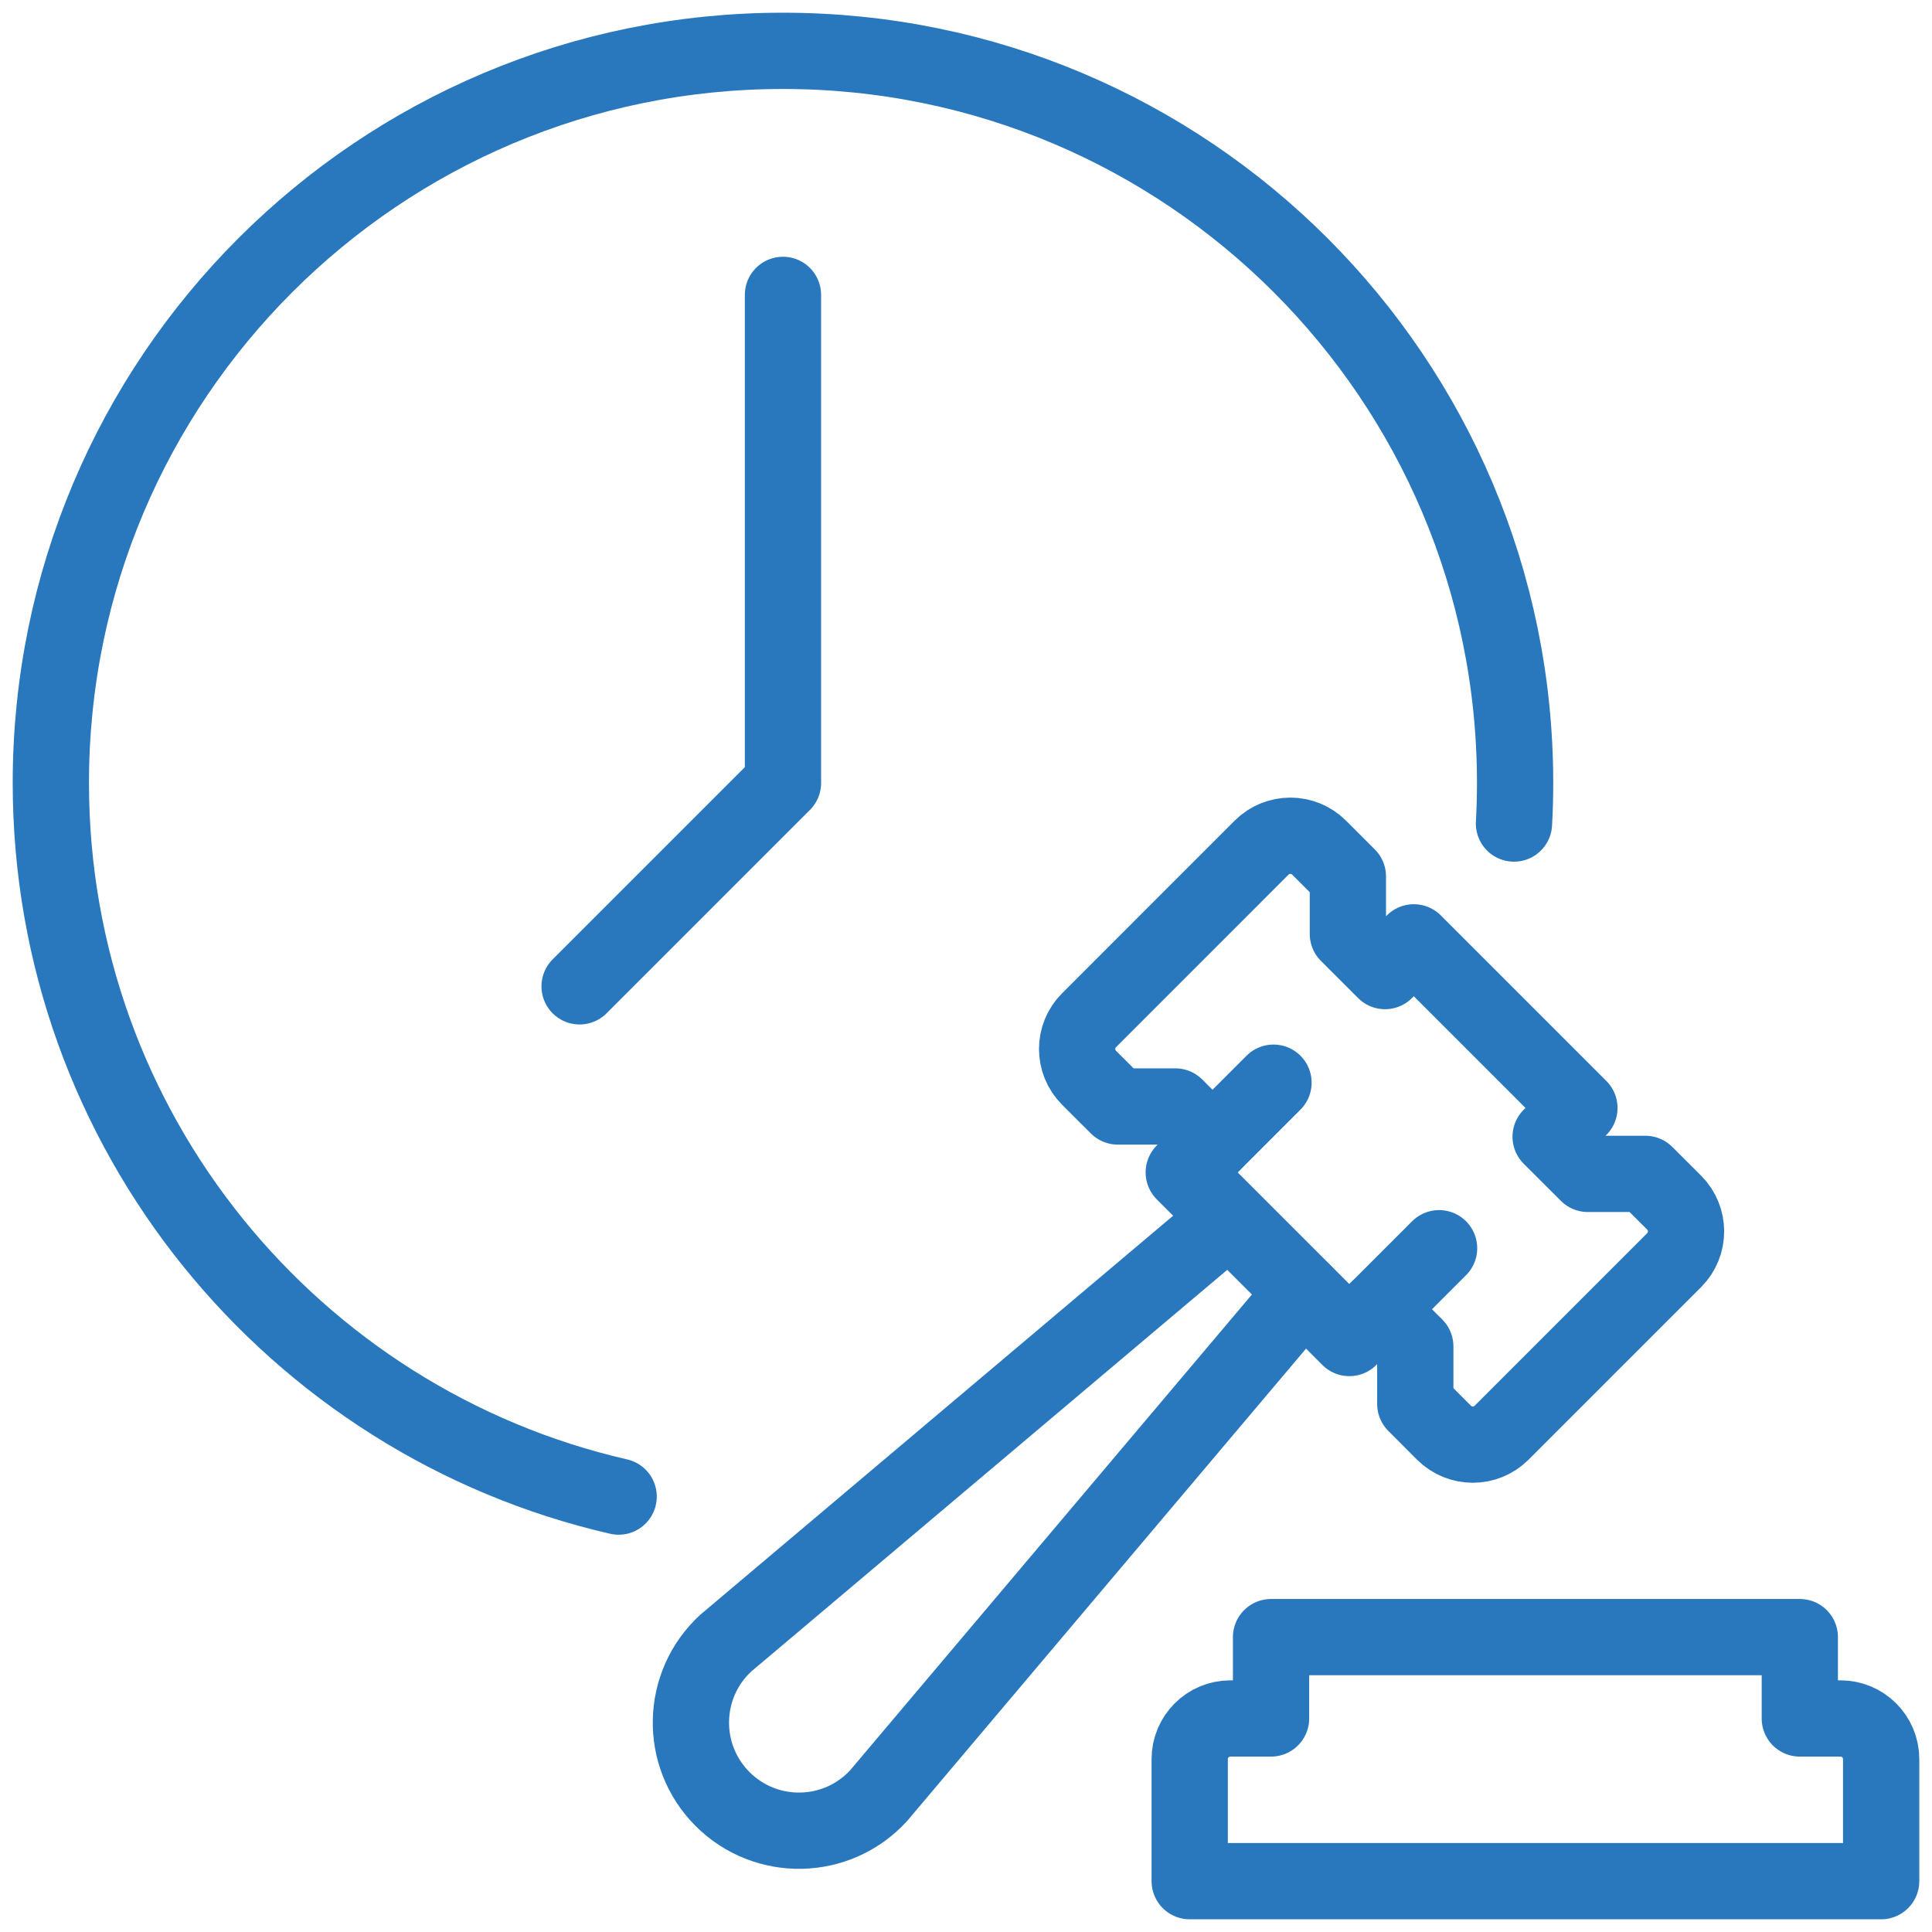 <svg width="38" height="38" viewBox="0 0 38 38" fill="none" xmlns="http://www.w3.org/2000/svg">
<path d="M12.168 29.436C5.772 27.969 1 22.242 1 15.4C1 7.447 7.447 1 15.4 1C23.353 1 29.8 7.447 29.8 15.4C29.8 15.668 29.793 15.934 29.778 16.198" stroke="#2978BE" stroke-width="1.5" stroke-miterlimit="10" stroke-linecap="round" stroke-linejoin="round"/>
<path d="M11.4 19.4L15.4 15.4V5.8" stroke="#2978BE" stroke-width="1.5" stroke-miterlimit="10" stroke-linecap="round" stroke-linejoin="round"/>
<path d="M32.928 23.654L32.362 23.089H31.231L30.499 22.358L31.065 21.792L27.808 18.535L27.242 19.1L26.511 18.369V17.238L25.945 16.672C25.633 16.36 25.126 16.36 24.814 16.672L21.42 20.067C21.108 20.378 21.108 20.885 21.42 21.198L21.986 21.763H23.117L23.848 22.494L23.283 23.06L26.54 26.317L27.105 25.751L27.837 26.483V27.614L28.402 28.18C28.715 28.492 29.221 28.492 29.534 28.18L32.928 24.786C33.24 24.474 33.24 23.966 32.928 23.654V23.654Z" stroke="#2978BE" stroke-width="1.5" stroke-miterlimit="10" stroke-linecap="round" stroke-linejoin="round"/>
<path d="M23.848 22.495L25.048 21.295" stroke="#2978BE" stroke-width="1.5" stroke-miterlimit="10" stroke-linecap="round" stroke-linejoin="round"/>
<path d="M27.105 25.751L28.305 24.551" stroke="#2978BE" stroke-width="1.5" stroke-miterlimit="10" stroke-linecap="round" stroke-linejoin="round"/>
<path d="M24.143 23.991L14.274 32.319C13.386 33.138 13.358 34.531 14.212 35.385C15.066 36.239 16.459 36.211 17.278 35.322L25.641 25.419" stroke="#2978BE" stroke-width="1.5" stroke-miterlimit="10" stroke-linecap="round" stroke-linejoin="round"/>
<path d="M37 37V34.6C37 34.158 36.642 33.8 36.2 33.8H35.4V32.2H25V33.8H24.2C23.758 33.8 23.4 34.158 23.4 34.6V37H37Z" stroke="#2978BE" stroke-width="1.5" stroke-miterlimit="10" stroke-linecap="round" stroke-linejoin="round"/>
</svg>
